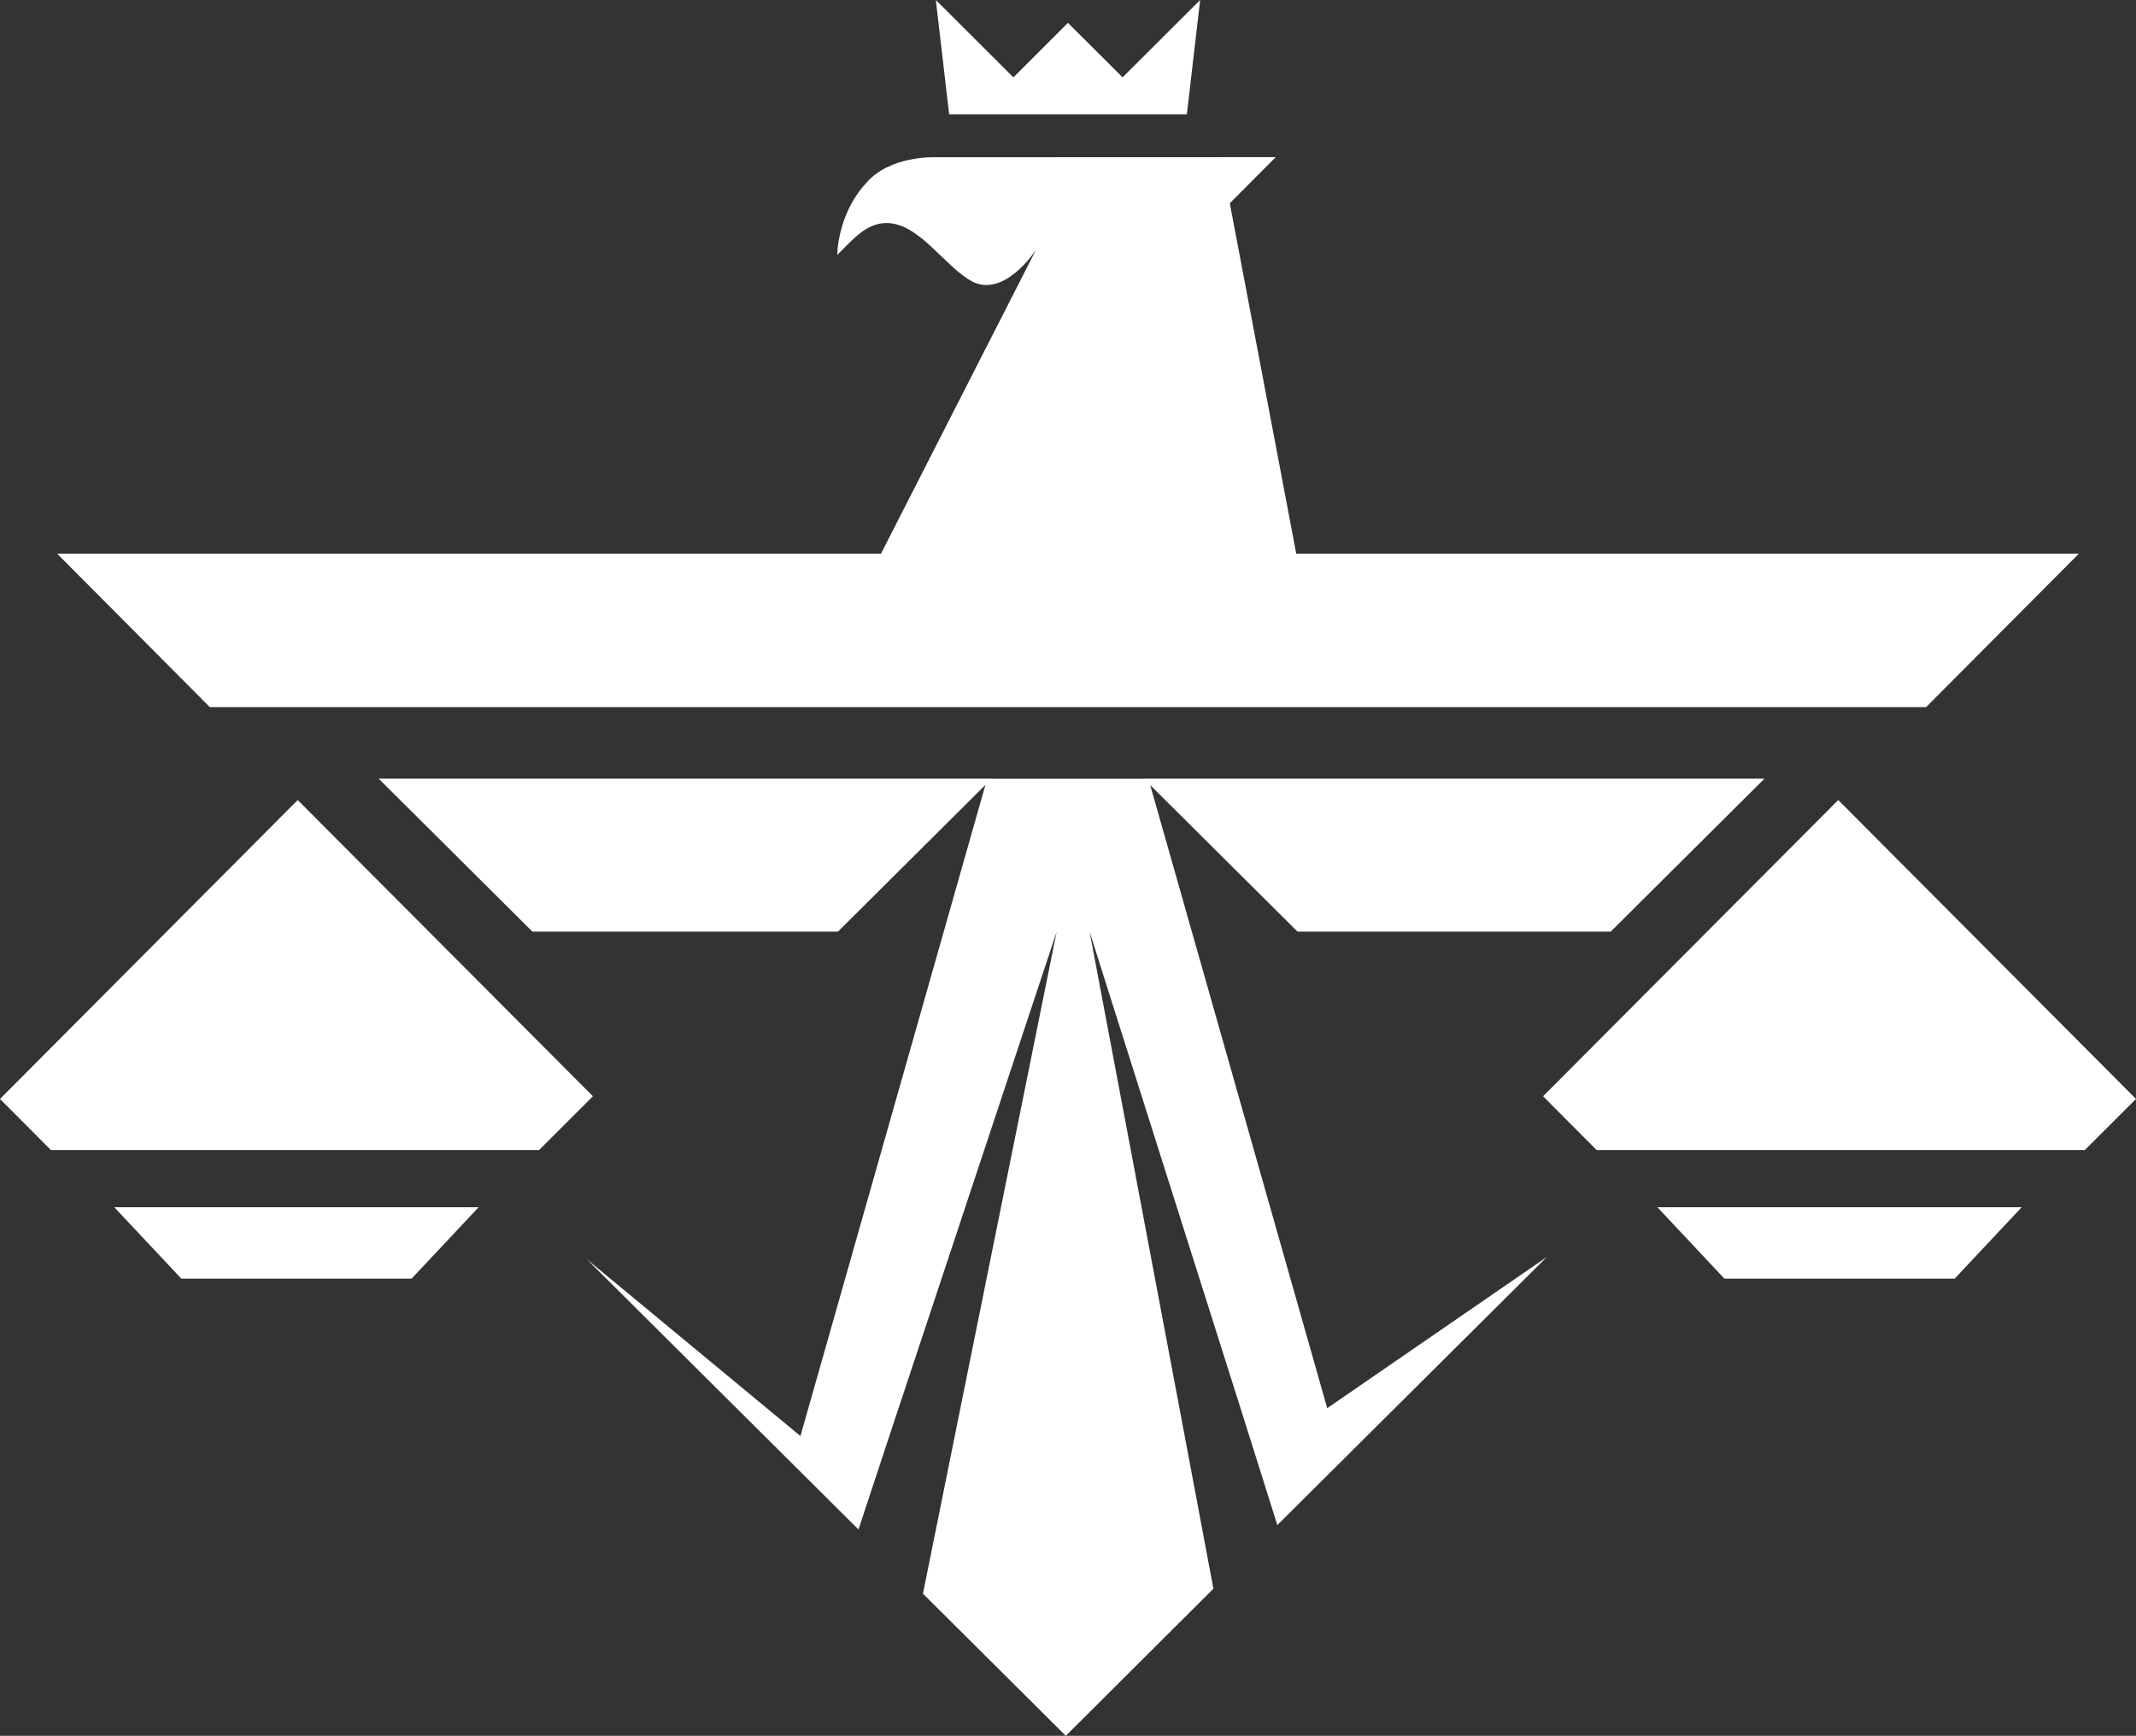<svg width="299" height="243" viewBox="0 0 299 243" fill="none" xmlns="http://www.w3.org/2000/svg">
<rect x="0" y="0" width="299" height="243" fill="#333333" stroke="none"/>
<path d="M130.737 22.016C130.737 22.016 124.578 21.792 121.291 25.573C117.194 29.972 117.199 35.685 117.199 35.685C119.388 33.534 121.254 31.207 124.138 31.223C128.702 31.276 132.185 37.267 136.012 39.365C140.459 41.777 144.806 35.318 145.023 34.966L123.321 77.513H8L29.379 99H269.611L291 77.513H181.451L172.148 28.454L178.583 22L130.737 22.016Z" fill="white"/>
<path d="M160.095 109L160.117 109.016H138.816L138.832 109H53L74.525 130.416H117.302L137.941 109.881L112.046 201.034L82.134 176.273L120.173 214.12L124.719 200.338L147.914 130.432L133.886 199.855L129.196 223.103L149.194 243L169.855 222.407L165.303 198.199L152.524 130.432L173.846 197.753L178.803 213.499L216.522 175.976L185.787 197.132L161.008 109.908L181.625 130.416H225.475L247 109H160.095Z" fill="white"/>
<path d="M216 153.469L223.501 161H291.833L299 153.846L257.32 112L216 153.469Z" fill="white"/>
<path d="M232 169L241.383 179H273.622L283 169H232Z" fill="white"/>
<path d="M0 153.846L7.13 161H75.457L83 153.469L41.675 112L0 153.846Z" fill="white"/>
<path d="M16 169L25.378 179H57.617L67 169H16Z" fill="white"/>
<path d="M157.142 10.828L149.492 3.205L141.858 10.834L131 0L132.863 16H166.137L168 0L157.142 10.828Z" fill="white"/>
</svg>
